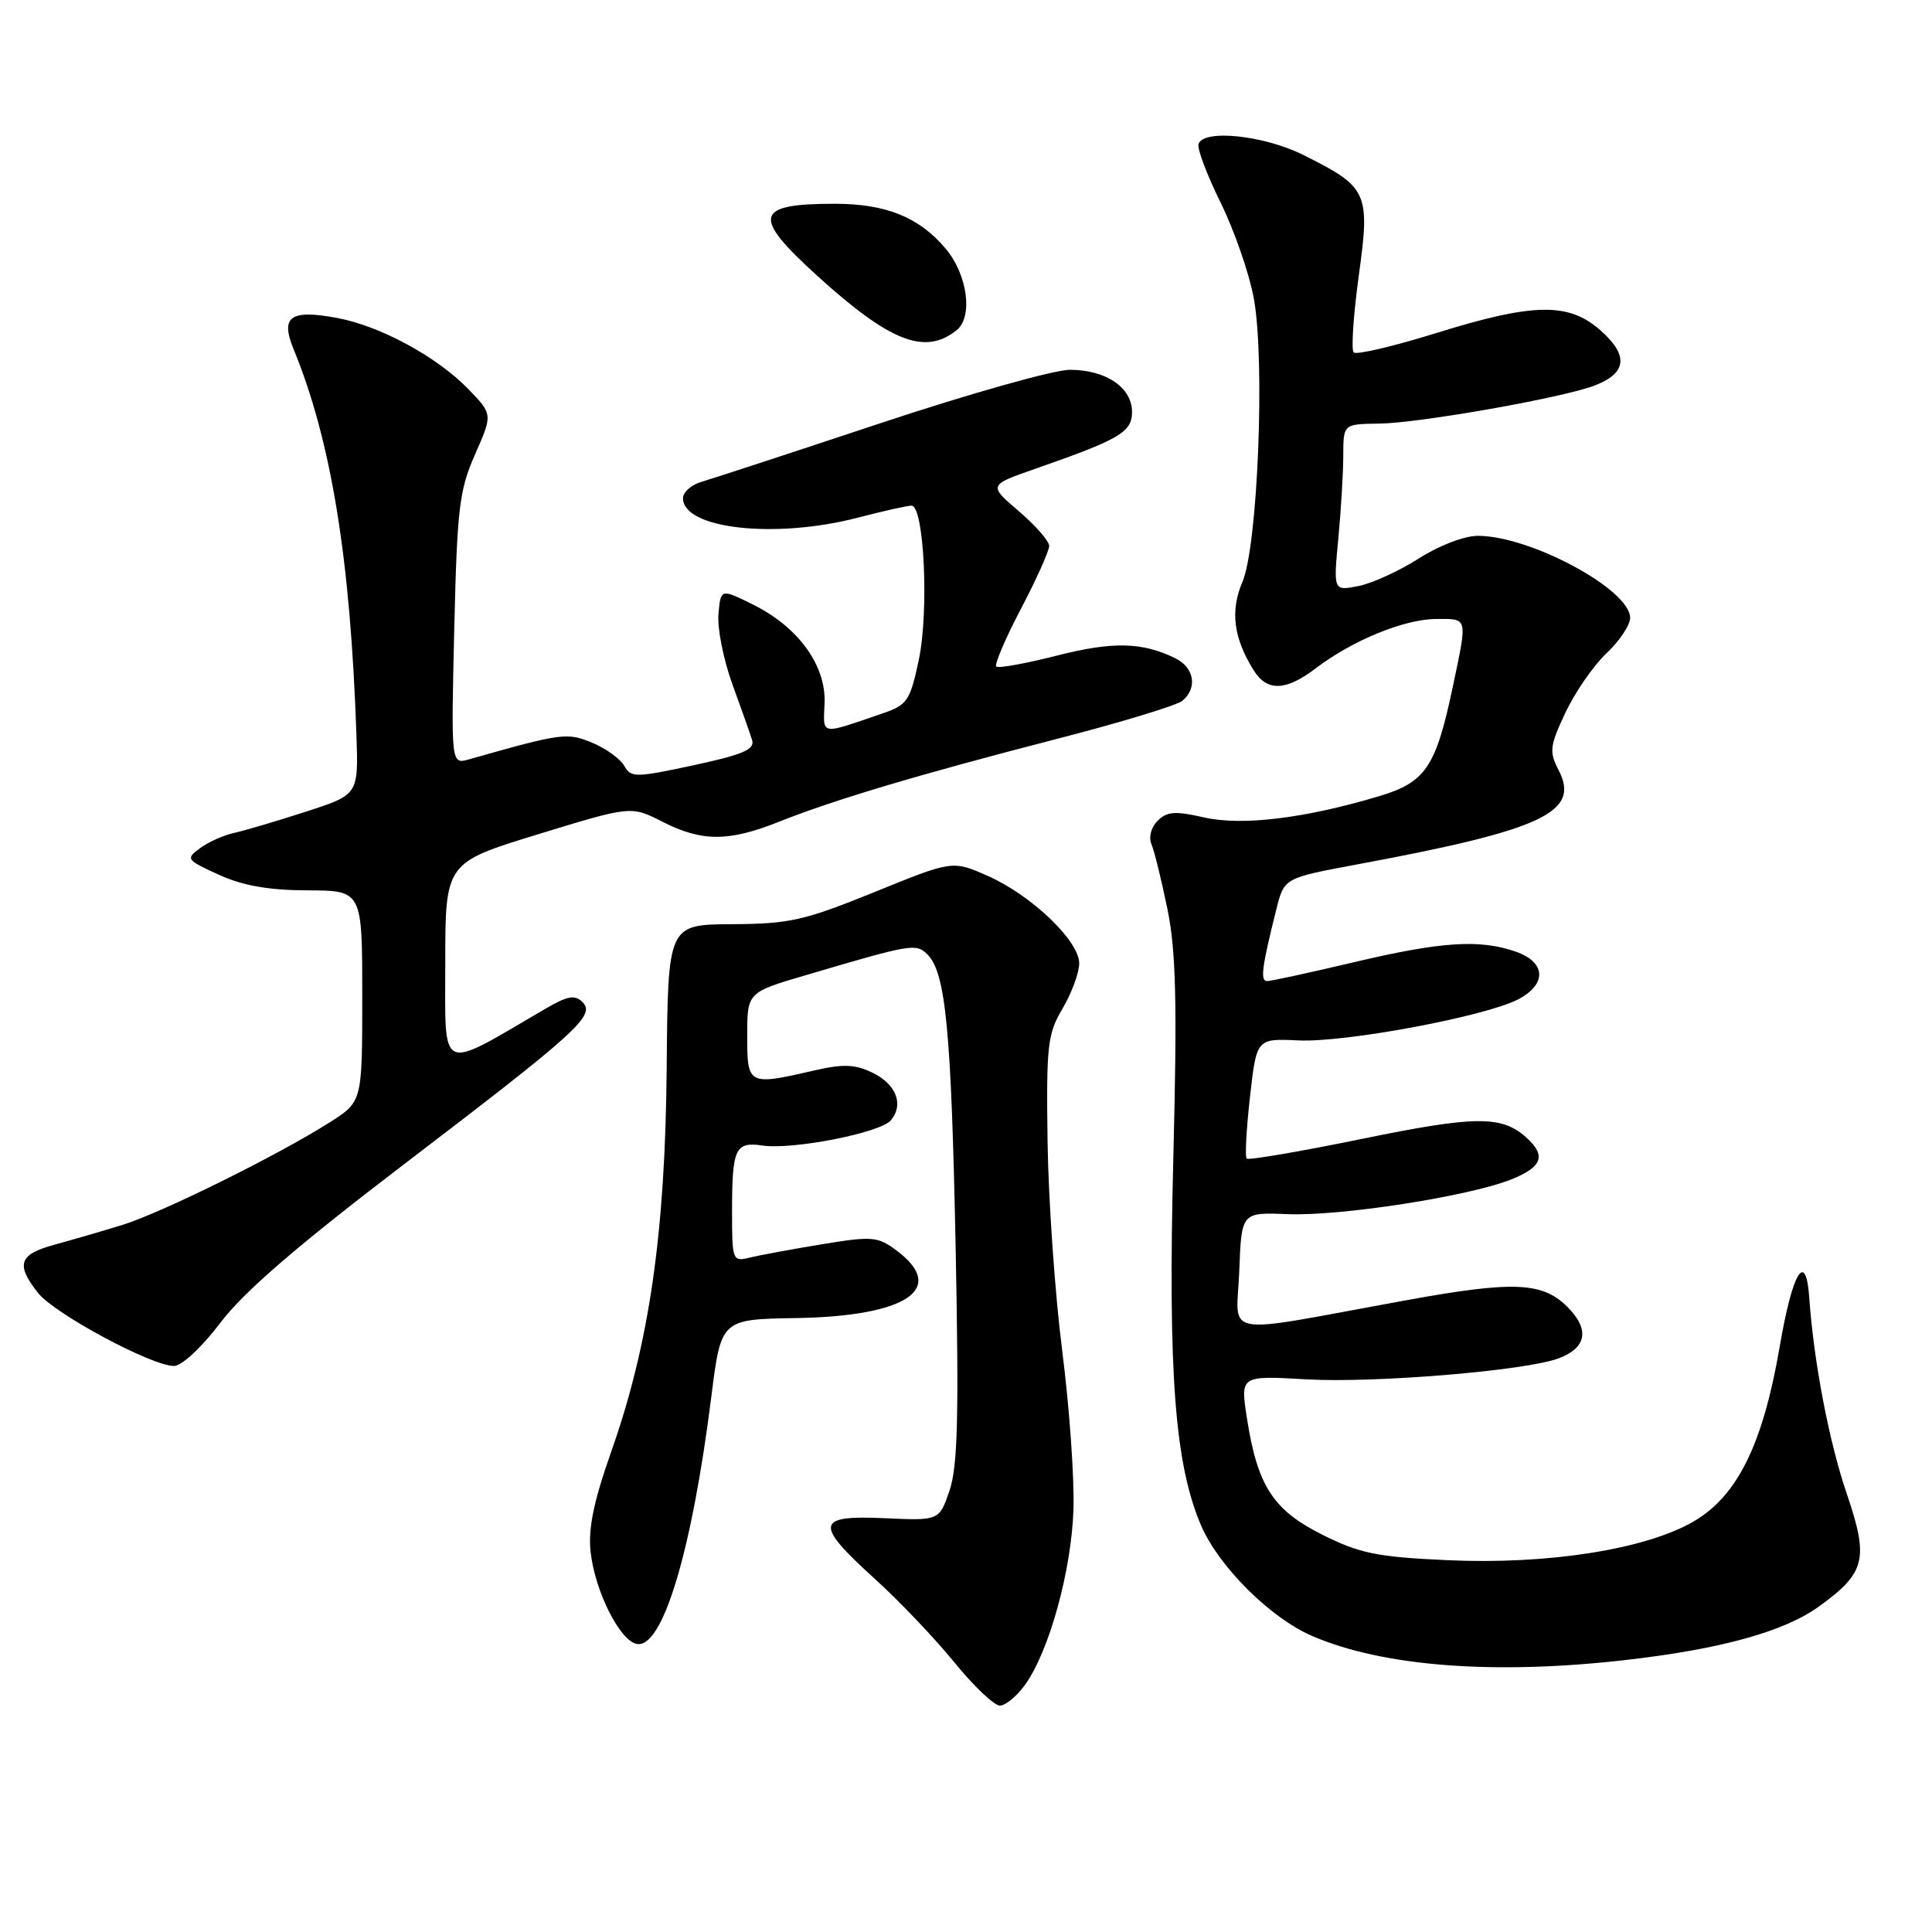 <?xml version="1.0" encoding="UTF-8" standalone="no"?>
<!DOCTYPE svg PUBLIC "-//W3C//DTD SVG 1.1//EN" "http://www.w3.org/Graphics/SVG/1.1/DTD/svg11.dtd" >
<svg xmlns="http://www.w3.org/2000/svg" xmlns:xlink="http://www.w3.org/1999/xlink" version="1.1" viewBox="0 0 256 256">
 <g >
 <path fill="currentColor"
d=" M 135.85 223.21 C 139.05 218.71 141.97 208.11 142.24 200.00 C 142.37 195.88 141.70 186.43 140.75 179.00 C 139.80 171.57 138.93 159.16 138.81 151.41 C 138.63 138.50 138.79 137.02 140.81 133.61 C 142.01 131.56 143.00 128.88 143.00 127.65 C 143.00 124.66 136.66 118.61 130.86 116.05 C 126.21 114.00 126.21 114.00 115.86 118.21 C 106.56 121.98 104.63 122.42 97.00 122.46 C 88.50 122.50 88.50 122.50 88.34 141.50 C 88.15 163.46 86.03 178.10 80.95 192.47 C 78.64 199.04 77.92 202.57 78.26 205.66 C 78.85 210.87 82.12 217.39 84.37 217.83 C 87.79 218.50 91.68 205.59 94.26 185.02 C 95.55 174.81 95.55 174.81 105.52 174.65 C 120.15 174.41 125.58 170.76 118.80 165.70 C 116.29 163.83 115.61 163.77 108.80 164.89 C 104.79 165.55 100.49 166.35 99.25 166.66 C 97.09 167.19 97.00 166.96 97.00 160.69 C 97.00 152.14 97.40 151.26 101.04 151.79 C 105.07 152.38 116.67 150.10 118.05 148.44 C 119.80 146.33 118.74 143.64 115.57 142.12 C 113.25 141.01 111.70 140.96 107.76 141.87 C 99.14 143.86 99.00 143.78 99.01 137.25 C 99.01 131.50 99.01 131.50 106.76 129.22 C 120.88 125.05 121.38 124.97 122.90 126.48 C 125.32 128.88 126.06 136.67 126.63 165.50 C 127.07 187.69 126.90 194.33 125.82 197.50 C 124.45 201.50 124.45 201.50 117.23 201.17 C 108.06 200.75 107.87 201.90 115.88 209.17 C 119.12 212.10 123.87 217.09 126.44 220.25 C 129.01 223.41 131.73 226.00 132.49 226.00 C 133.24 226.00 134.76 224.74 135.85 223.21 Z  M 215.41 219.96 C 228.08 218.51 236.44 216.19 241.06 212.84 C 247.21 208.39 247.65 206.56 244.69 197.88 C 242.36 191.05 240.33 180.42 239.74 172.00 C 239.30 165.58 237.52 168.48 235.83 178.38 C 233.61 191.32 230.25 198.18 224.45 201.58 C 218.12 205.29 205.09 207.35 191.74 206.73 C 182.47 206.31 180.18 205.84 175.24 203.37 C 168.69 200.10 166.62 196.90 165.22 187.89 C 164.35 182.27 164.35 182.27 173.06 182.77 C 182.17 183.29 202.25 181.62 206.55 179.98 C 210.13 178.62 210.64 176.31 207.97 173.46 C 204.55 169.83 200.84 169.64 186.00 172.35 C 161.21 176.87 163.87 177.35 164.21 168.41 C 164.50 160.63 164.50 160.63 170.63 160.88 C 177.60 161.17 194.63 158.52 200.25 156.28 C 204.37 154.63 204.91 153.13 202.25 150.73 C 198.98 147.79 195.52 147.82 180.46 150.91 C 172.30 152.58 165.43 153.76 165.19 153.52 C 164.95 153.28 165.15 149.60 165.63 145.34 C 166.50 137.60 166.50 137.60 172.04 137.86 C 178.24 138.16 196.75 134.70 201.14 132.43 C 205.00 130.43 204.87 127.50 200.85 126.10 C 196.06 124.43 191.00 124.76 179.40 127.50 C 173.58 128.88 168.40 130.00 167.89 130.00 C 166.96 130.00 167.21 128.09 169.14 120.42 C 170.17 116.34 170.17 116.34 179.83 114.54 C 204.41 109.97 209.41 107.64 206.54 102.08 C 205.25 99.59 205.34 98.87 207.43 94.42 C 208.71 91.71 211.15 88.18 212.87 86.56 C 214.59 84.95 216.00 82.83 216.00 81.86 C 216.00 78.12 202.78 71.00 195.83 71.00 C 194.03 71.00 190.67 72.29 188.02 73.99 C 185.45 75.63 181.86 77.28 180.02 77.65 C 176.68 78.31 176.68 78.31 177.33 71.41 C 177.69 67.61 177.99 62.63 177.99 60.35 C 178.00 56.19 178.00 56.19 182.75 56.13 C 188.09 56.06 207.02 52.72 211.28 51.09 C 215.55 49.46 215.83 47.13 212.15 43.84 C 207.89 40.03 203.27 40.10 190.25 44.15 C 184.61 45.90 179.72 47.05 179.37 46.70 C 179.02 46.36 179.33 41.79 180.04 36.56 C 181.57 25.46 181.27 24.81 172.67 20.52 C 167.44 17.92 159.47 17.09 158.81 19.08 C 158.61 19.68 159.92 23.16 161.73 26.83 C 163.54 30.50 165.52 36.20 166.13 39.50 C 167.65 47.75 166.67 72.34 164.62 77.13 C 162.99 80.95 163.45 84.55 166.12 88.82 C 167.89 91.66 170.38 91.58 174.35 88.55 C 179.18 84.87 186.04 82.05 190.25 82.02 C 194.56 82.00 194.47 81.64 192.51 90.97 C 190.26 101.65 188.91 103.65 182.74 105.50 C 172.89 108.45 164.54 109.46 159.53 108.31 C 155.72 107.44 154.62 107.52 153.39 108.76 C 152.52 109.63 152.18 110.94 152.58 111.88 C 152.96 112.77 153.91 116.65 154.70 120.50 C 155.83 126.05 155.99 132.90 155.47 153.50 C 154.75 181.96 155.67 194.04 159.16 202.16 C 161.50 207.58 168.31 214.36 173.81 216.75 C 183.18 220.82 197.97 221.96 215.41 219.96 Z  M 29.22 175.25 C 32.30 171.18 39.35 165.10 53.34 154.42 C 76.58 136.69 78.95 134.55 77.18 132.78 C 76.17 131.77 75.18 131.96 72.21 133.70 C 58.01 142.00 59.00 142.45 59.00 127.67 C 59.00 114.31 59.00 114.31 71.31 110.54 C 83.62 106.77 83.62 106.77 87.77 108.88 C 93.00 111.55 96.54 111.55 103.21 108.89 C 110.54 105.97 121.82 102.61 139.92 97.94 C 148.40 95.76 155.93 93.47 156.67 92.86 C 158.70 91.17 158.26 88.47 155.75 87.23 C 151.37 85.07 147.42 84.98 140.00 86.88 C 135.88 87.93 132.28 88.58 132.01 88.32 C 131.74 88.06 133.21 84.62 135.28 80.67 C 137.35 76.73 139.03 72.97 139.02 72.33 C 139.01 71.68 137.19 69.61 134.98 67.72 C 130.97 64.28 130.97 64.28 137.23 62.10 C 148.40 58.20 150.00 57.26 150.00 54.57 C 150.00 51.35 146.53 49.00 141.77 49.00 C 139.68 49.00 128.42 52.17 116.74 56.05 C 105.06 59.93 94.38 63.43 93.00 63.83 C 91.62 64.22 90.50 65.21 90.50 66.01 C 90.50 70.08 102.70 71.44 113.64 68.60 C 117.02 67.72 120.23 67.00 120.78 67.00 C 122.45 67.00 123.11 80.96 121.75 87.41 C 120.60 92.85 120.22 93.41 117.00 94.51 C 108.55 97.41 109.09 97.50 109.26 93.17 C 109.46 88.16 105.78 83.09 99.80 80.12 C 95.50 77.99 95.50 77.99 95.20 81.37 C 95.03 83.23 95.86 87.39 97.03 90.62 C 98.21 93.86 99.39 97.20 99.66 98.07 C 100.04 99.31 98.45 99.99 91.90 101.40 C 84.21 103.05 83.61 103.06 82.73 101.49 C 82.22 100.57 80.31 99.19 78.50 98.43 C 75.14 97.03 74.47 97.12 62.14 100.62 C 59.77 101.29 59.77 101.29 60.19 83.40 C 60.57 67.35 60.85 64.95 62.95 60.20 C 65.29 54.90 65.29 54.90 62.06 51.56 C 57.89 47.26 50.40 43.20 44.67 42.13 C 38.49 40.98 37.13 41.94 38.88 46.21 C 43.88 58.37 46.43 73.98 47.23 97.40 C 47.50 105.30 47.50 105.30 40.50 107.56 C 36.65 108.81 32.38 110.07 31.00 110.37 C 29.62 110.67 27.60 111.58 26.50 112.39 C 24.58 113.80 24.68 113.94 29.00 115.91 C 32.19 117.36 35.61 117.96 40.75 117.98 C 48.00 118.00 48.00 118.00 48.00 131.99 C 48.00 145.97 48.00 145.97 43.75 148.68 C 36.90 153.04 21.38 160.72 16.24 162.30 C 13.63 163.11 9.59 164.28 7.25 164.92 C 2.51 166.21 2.05 167.52 5.03 171.31 C 7.21 174.08 20.09 181.00 23.06 181.00 C 24.08 181.00 26.76 178.50 29.22 175.25 Z  M 126.75 43.76 C 128.96 41.99 128.21 36.40 125.30 32.94 C 121.80 28.78 117.39 27.00 110.61 27.00 C 99.98 27.00 99.58 28.63 108.25 36.51 C 117.93 45.30 122.56 47.11 126.75 43.76 Z "/>
</g>
</svg>